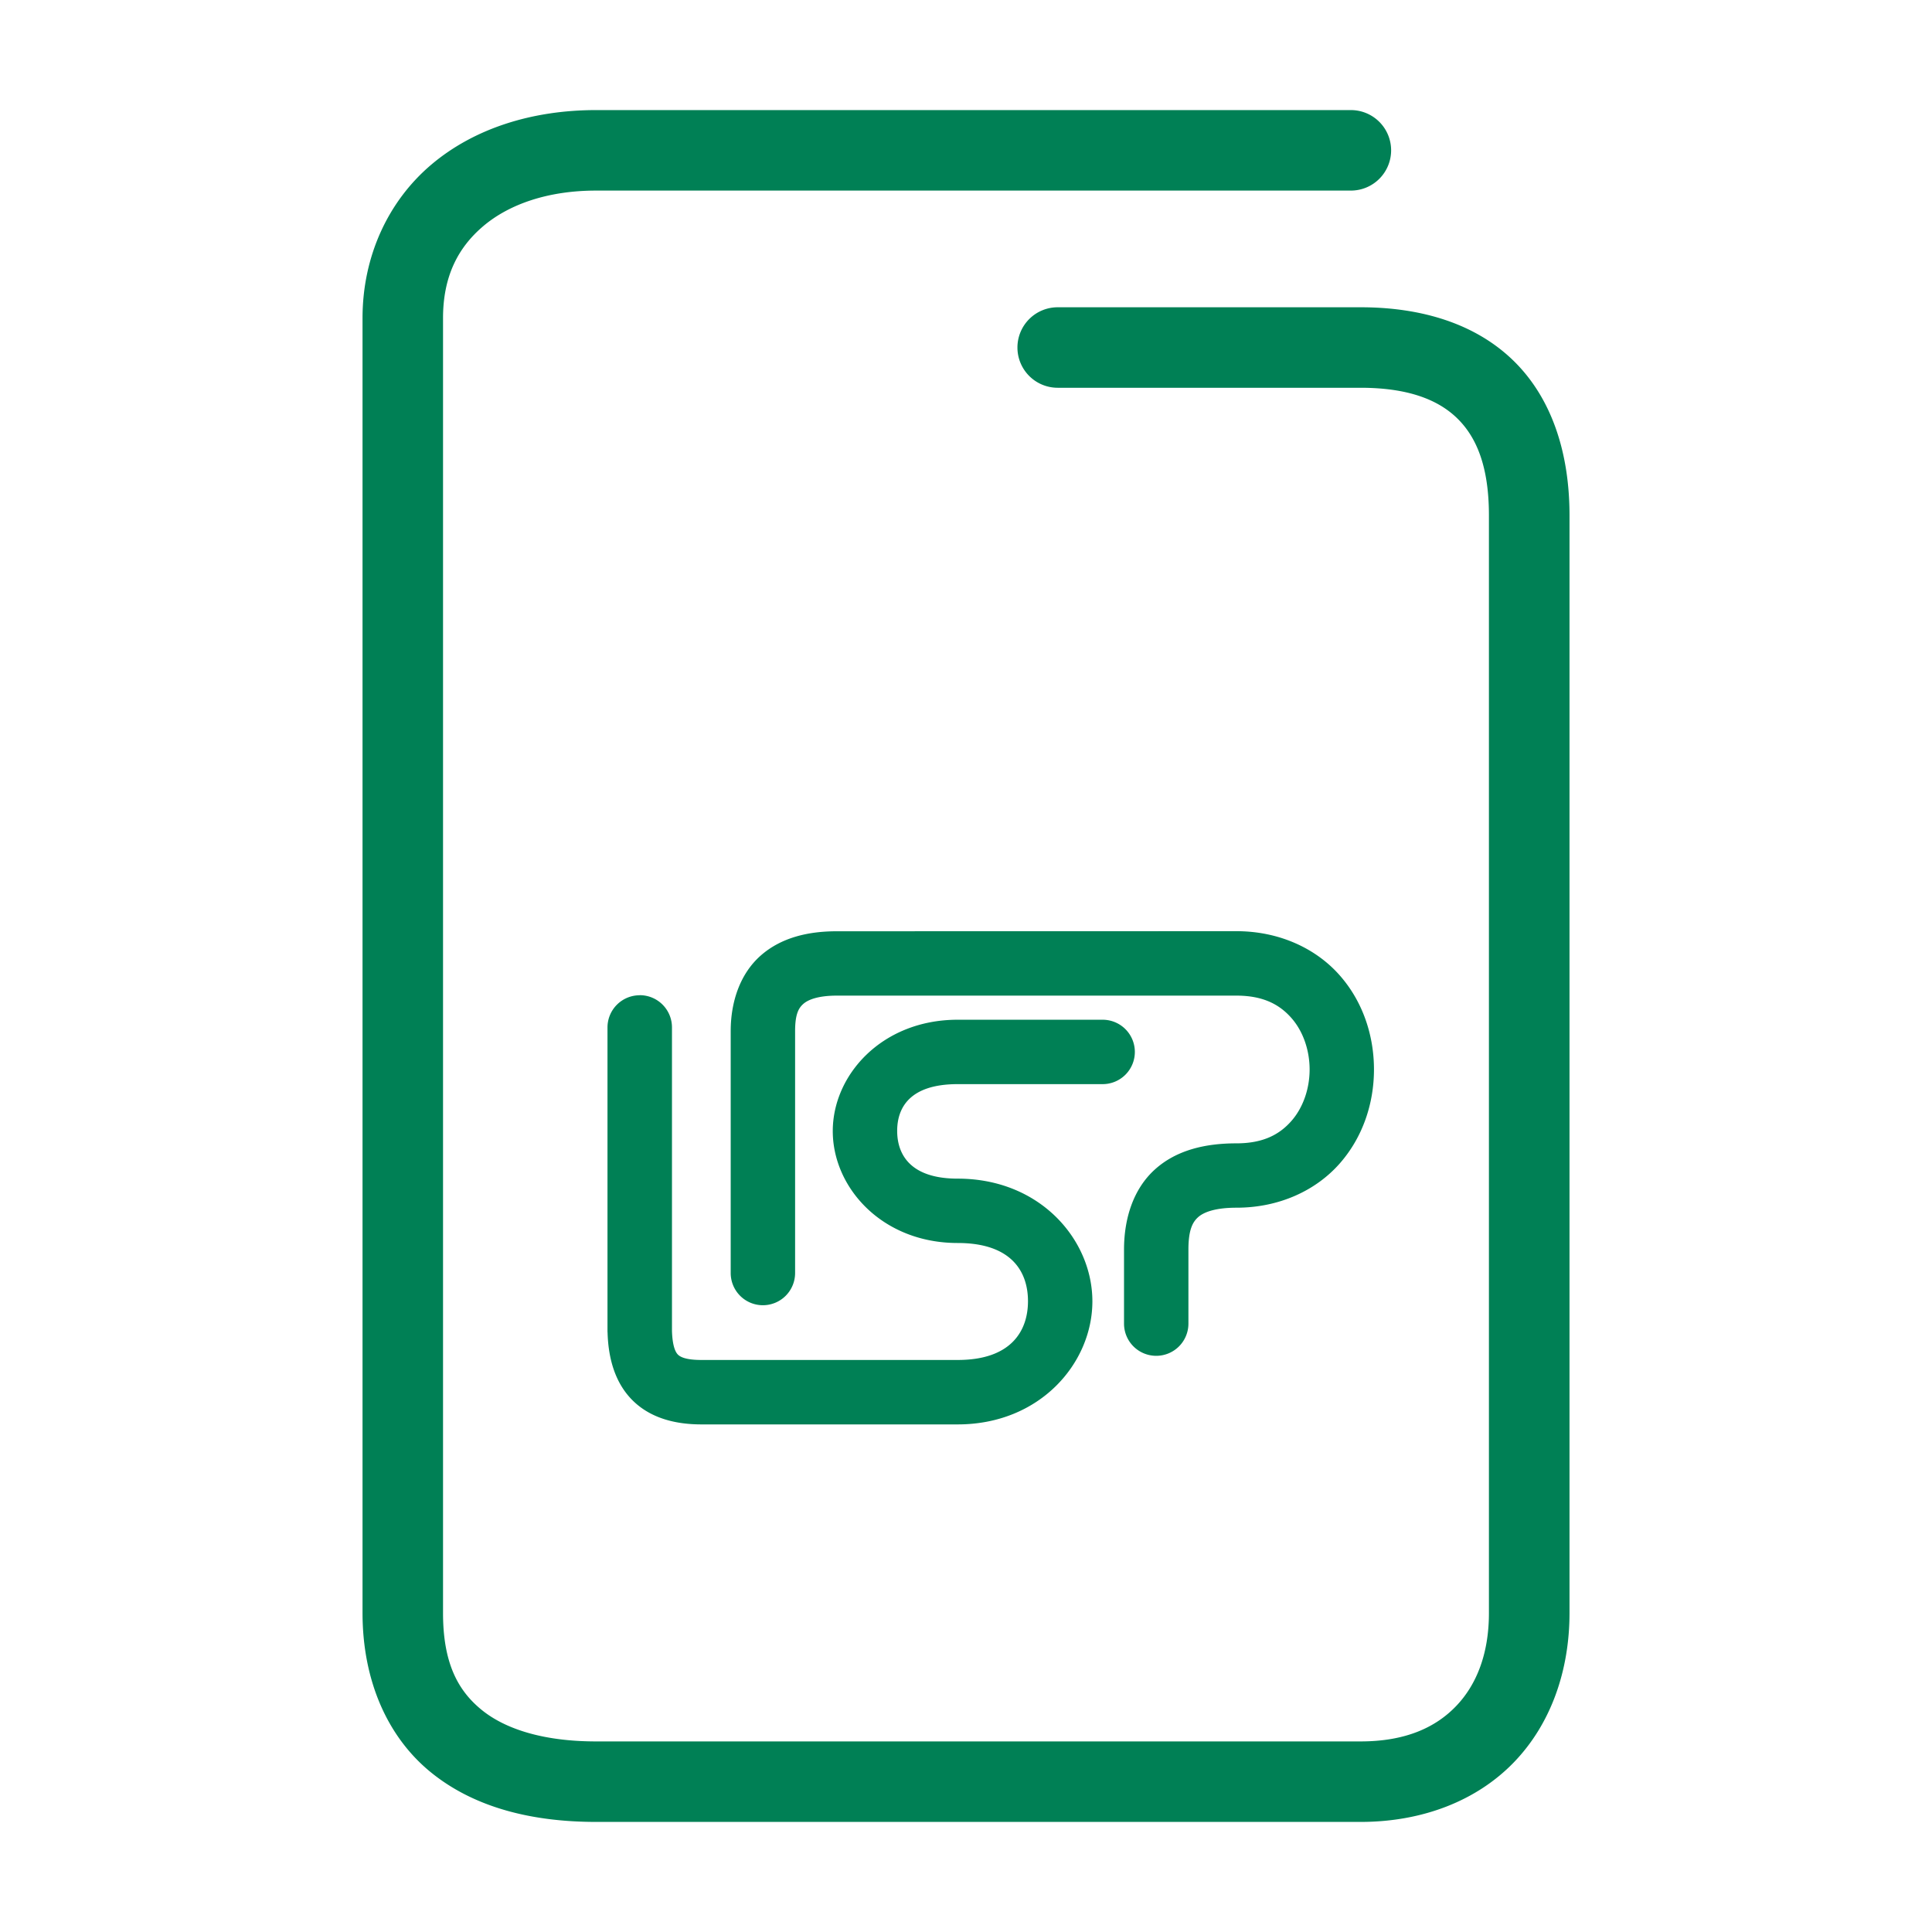 <svg xmlns="http://www.w3.org/2000/svg" width="48" height="48">
	<path d="m 14.81,2.735 c -1.586,0 -3.028,0.453 -4.094,1.355 C 9.65,4.993 9.007,6.358 9.007,7.905 V 40.073 c 0,1.681 0.62,3.088 1.707,3.967 1.087,0.879 2.523,1.225 4.094,1.225 h 18.996 c 1.547,0 2.893,-0.532 3.811,-1.484 0.918,-0.952 1.379,-2.276 1.379,-3.707 V 12.804 c 0,-1.577 -0.453,-2.929 -1.398,-3.848 C 36.649,8.037 35.31,7.634 33.804,7.634 H 26.278 a 1,1 0 0 0 -1,1 1,1 0 0 0 1,1 h 7.525 c 1.162,0 1.917,0.288 2.398,0.756 0.482,0.468 0.791,1.2 0.791,2.414 v 27.27 c 0,1.013 -0.307,1.786 -0.82,2.318 -0.513,0.532 -1.261,0.873 -2.369,0.873 H 14.808 c -1.271,0 -2.233,-0.291 -2.836,-0.779 -0.603,-0.488 -0.965,-1.179 -0.965,-2.412 V 7.905 c 0,-1.027 0.364,-1.748 1,-2.287 0.636,-0.539 1.598,-0.883 2.803,-0.883 h 18.752 a 1,1 0 0 0 1,-1 1,1 0 0 0 -1,-1 z m 5.979,20.402 c -0.709,0 -1.381,0.155 -1.891,0.605 -0.51,0.451 -0.744,1.145 -0.744,1.875 v 6.01 a 0.8,0.8 0 0 0 0.801,0.801 0.8,0.8 0 0 0 0.799,-0.801 v -6.01 c 0,-0.431 0.093,-0.577 0.205,-0.676 0.112,-0.099 0.356,-0.205 0.83,-0.205 h 9.93 c 0.672,0 1.075,0.226 1.365,0.555 0.29,0.329 0.453,0.799 0.453,1.281 -9.3e-5,0.482 -0.165,0.953 -0.455,1.281 -0.29,0.329 -0.692,0.553 -1.363,0.553 -0.776,0 -1.493,0.167 -2.027,0.65 -0.534,0.483 -0.766,1.215 -0.766,1.99 v 1.84 a 0.8,0.8 0 0 0 0.801,0.799 0.8,0.8 0 0 0 0.799,-0.799 v -1.84 c 0,-0.493 0.106,-0.683 0.238,-0.803 0.132,-0.12 0.411,-0.238 0.955,-0.238 1.074,0 1.98,-0.435 2.562,-1.094 0.582,-0.659 0.855,-1.505 0.855,-2.34 1.6e-4,-0.835 -0.271,-1.683 -0.854,-2.342 -0.582,-0.659 -1.49,-1.094 -2.564,-1.094 z m -4.895,1.59 a 0.8,0.8 0 0 0 -0.801,0.801 v 7.557 a 0.8,0.8 0 0 0 0.002,0.023 c 0.018,0.648 0.189,1.266 0.639,1.701 0.45,0.435 1.066,0.58 1.691,0.58 h 6.369 c 2.046,0 3.342,-1.523 3.346,-3.051 0.004,-1.528 -1.29,-3.055 -3.346,-3.055 -1.183,0 -1.501,-0.606 -1.504,-1.178 -0.003,-0.572 0.3,-1.17 1.504,-1.17 h 3.602 a 0.8,0.8 0 0 0 0.799,-0.799 0.8,0.8 0 0 0 -0.799,-0.801 h -3.602 c -1.885,0 -3.11,1.375 -3.104,2.777 0.006,1.402 1.231,2.77 3.104,2.77 1.35,0 1.748,0.726 1.746,1.451 -0.002,0.725 -0.41,1.455 -1.746,1.455 H 17.425 c -0.391,0 -0.526,-0.078 -0.58,-0.131 -0.054,-0.052 -0.137,-0.19 -0.15,-0.588 v -7.543 a 0.8,0.8 0 0 0 -0.801,-0.801 z" fill="#008055"/>
</svg>
